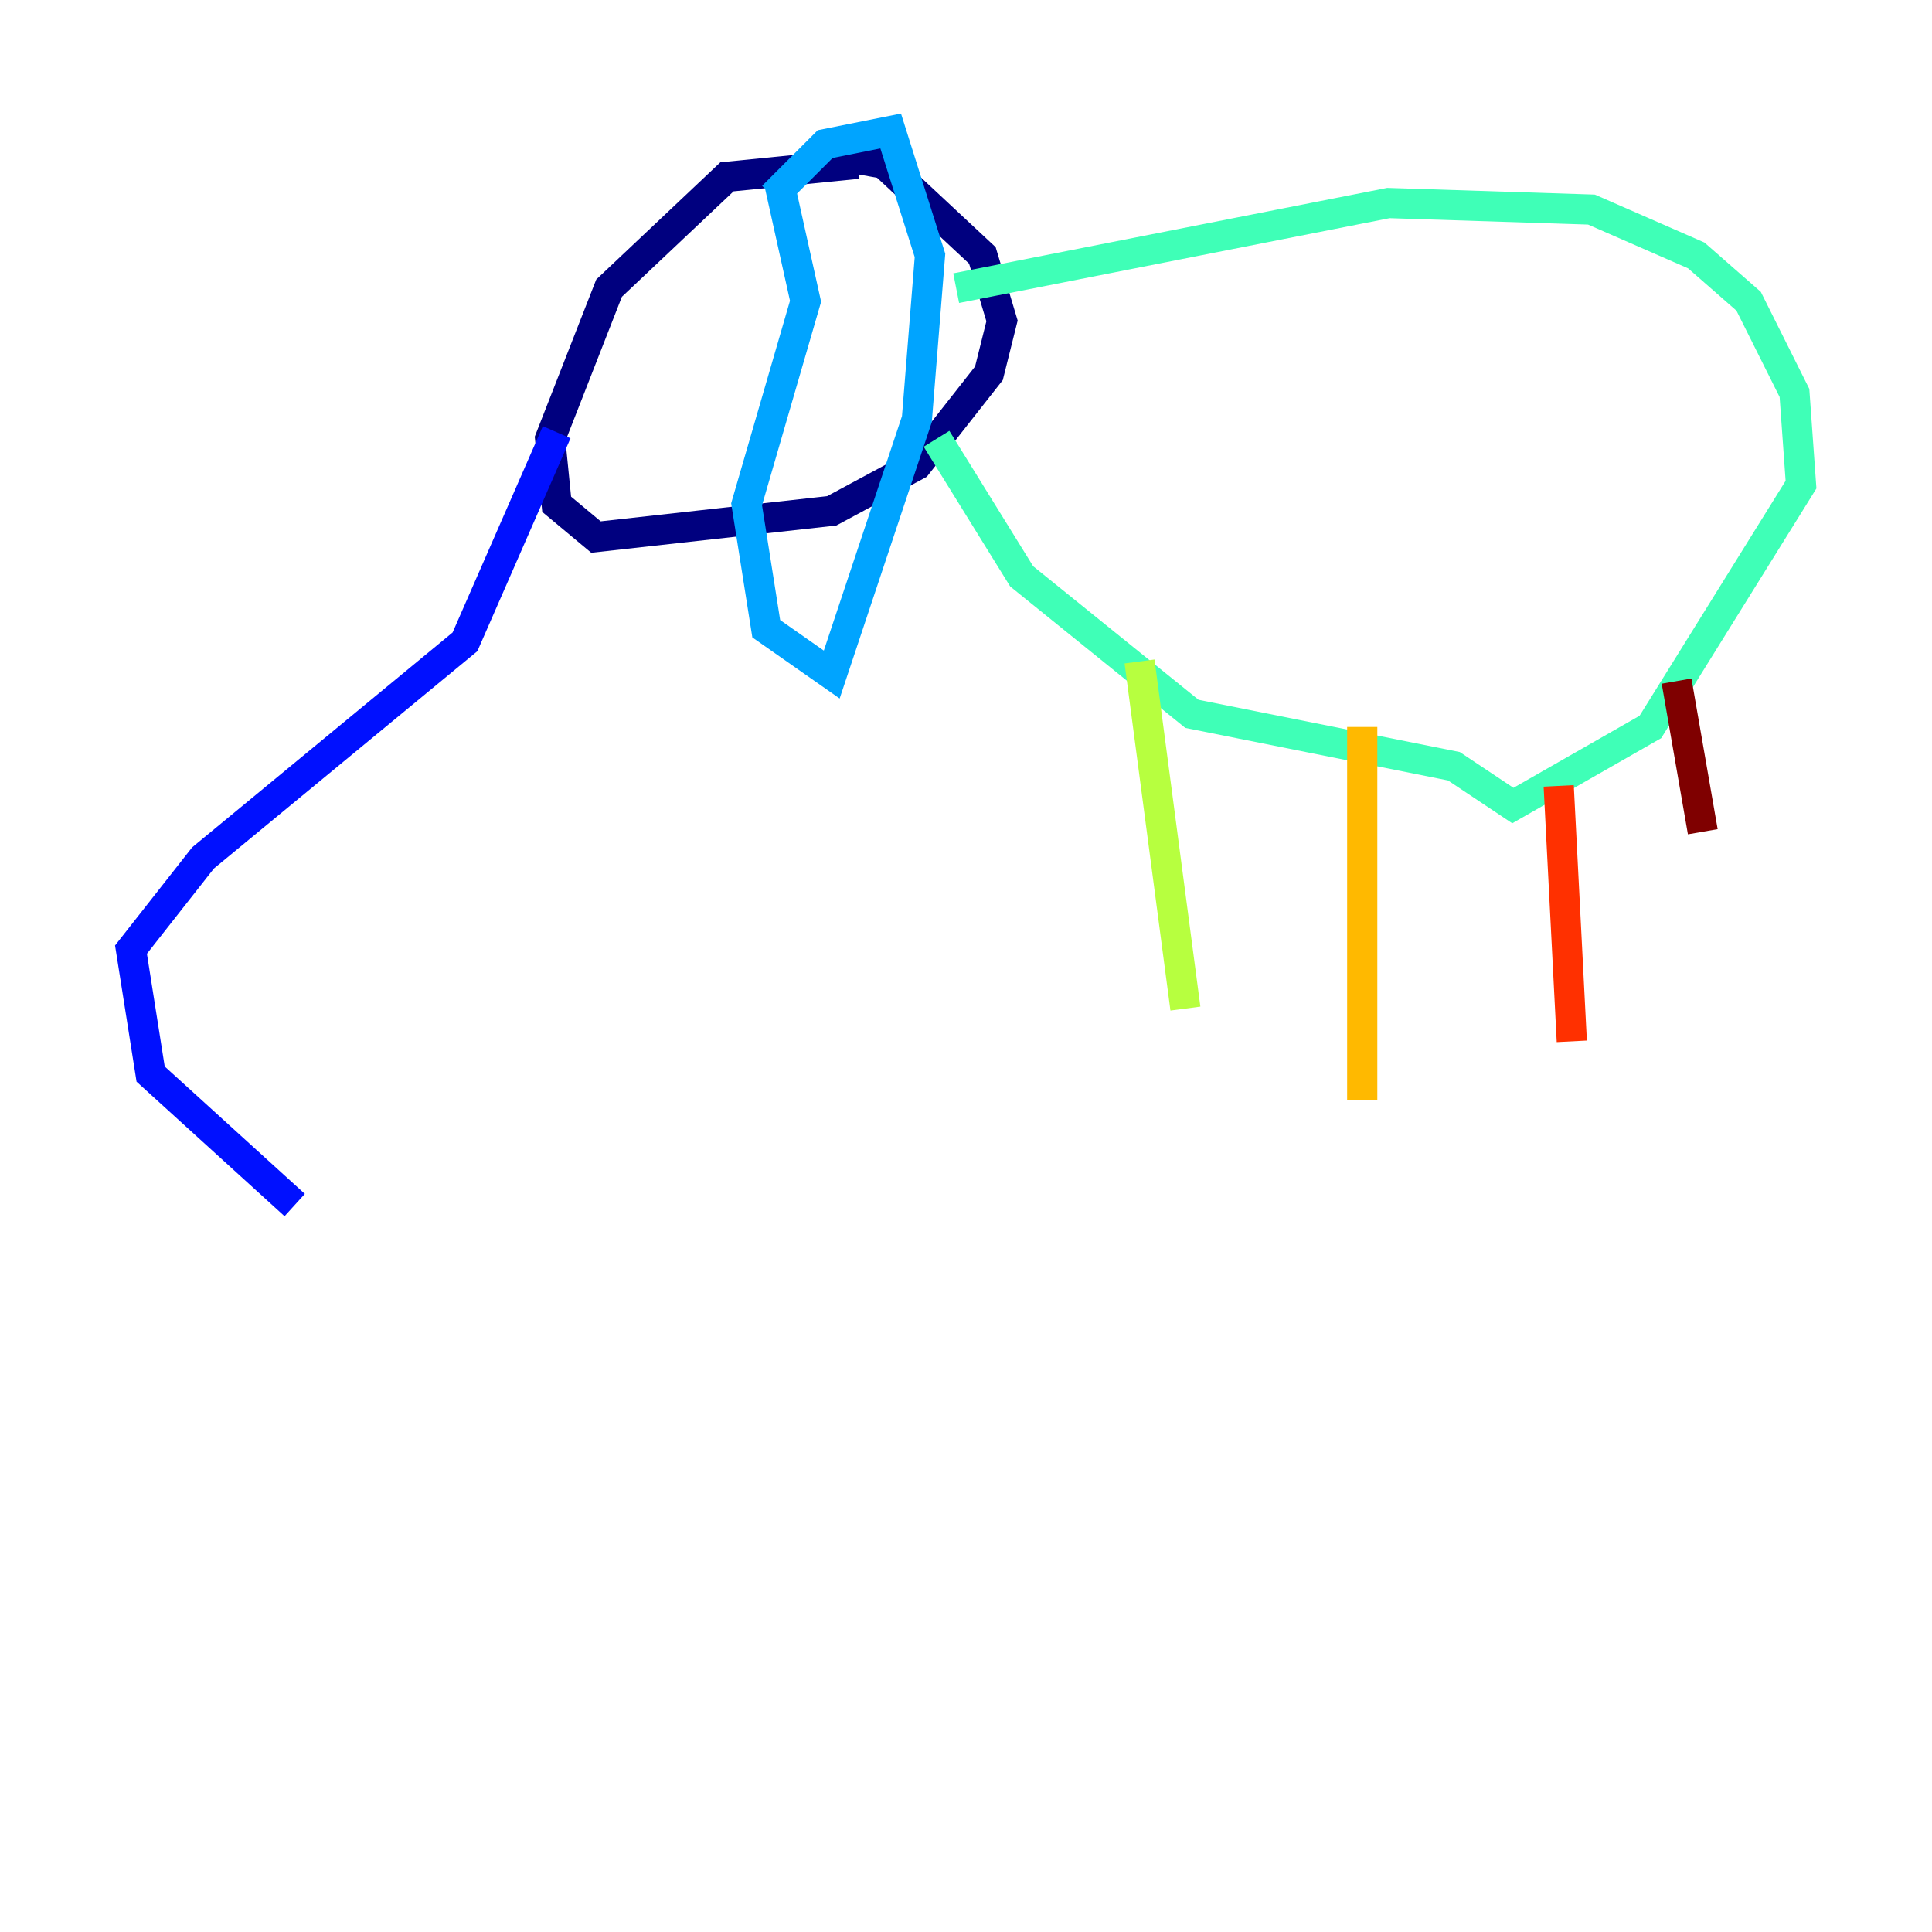 <?xml version="1.0" encoding="utf-8" ?>
<svg baseProfile="tiny" height="128" version="1.2" viewBox="0,0,128,128" width="128" xmlns="http://www.w3.org/2000/svg" xmlns:ev="http://www.w3.org/2001/xml-events" xmlns:xlink="http://www.w3.org/1999/xlink"><defs /><polyline fill="none" points="56.841,10.848 48.163,11.715 40.352,19.091 36.447,29.071 36.881,33.41 39.485,35.58 55.105,33.844 60.746,30.807 65.519,24.732 66.386,21.261 65.085,16.922 58.576,10.848 53.803,9.98" stroke="#00007f" stroke-width="2" /><polyline fill="none" points="36.881,28.637 30.807,42.522 13.451,56.841 8.678,62.915 9.98,71.159 19.525,79.837" stroke="#0010ff" stroke-width="2" /><polyline fill="none" points="51.2,13.017 54.671,9.546 59.01,8.678 61.614,16.922 60.746,27.77 55.105,44.691 50.766,41.654 49.464,33.41 53.37,19.959 51.634,12.149" stroke="#00a4ff" stroke-width="2" /><polyline fill="none" points="63.349,19.091 91.986,13.451 105.437,13.885 112.38,16.922 115.851,19.959 118.888,26.034 119.322,32.108 109.342,48.163 100.231,53.37 96.325,50.766 78.969,47.295 67.688,38.183 62.047,29.071" stroke="#3fffb7" stroke-width="2" /><polyline fill="none" points="75.498,43.824 78.536,66.82" stroke="#b7ff3f" stroke-width="2" /><polyline fill="none" points="90.251,48.163 90.251,72.895" stroke="#ffb900" stroke-width="2" /><polyline fill="none" points="103.268,52.068 104.136,68.99" stroke="#ff3000" stroke-width="2" /><polyline fill="none" points="111.078,45.125 112.814,55.105" stroke="#7f0000" stroke-width="2" /></svg>